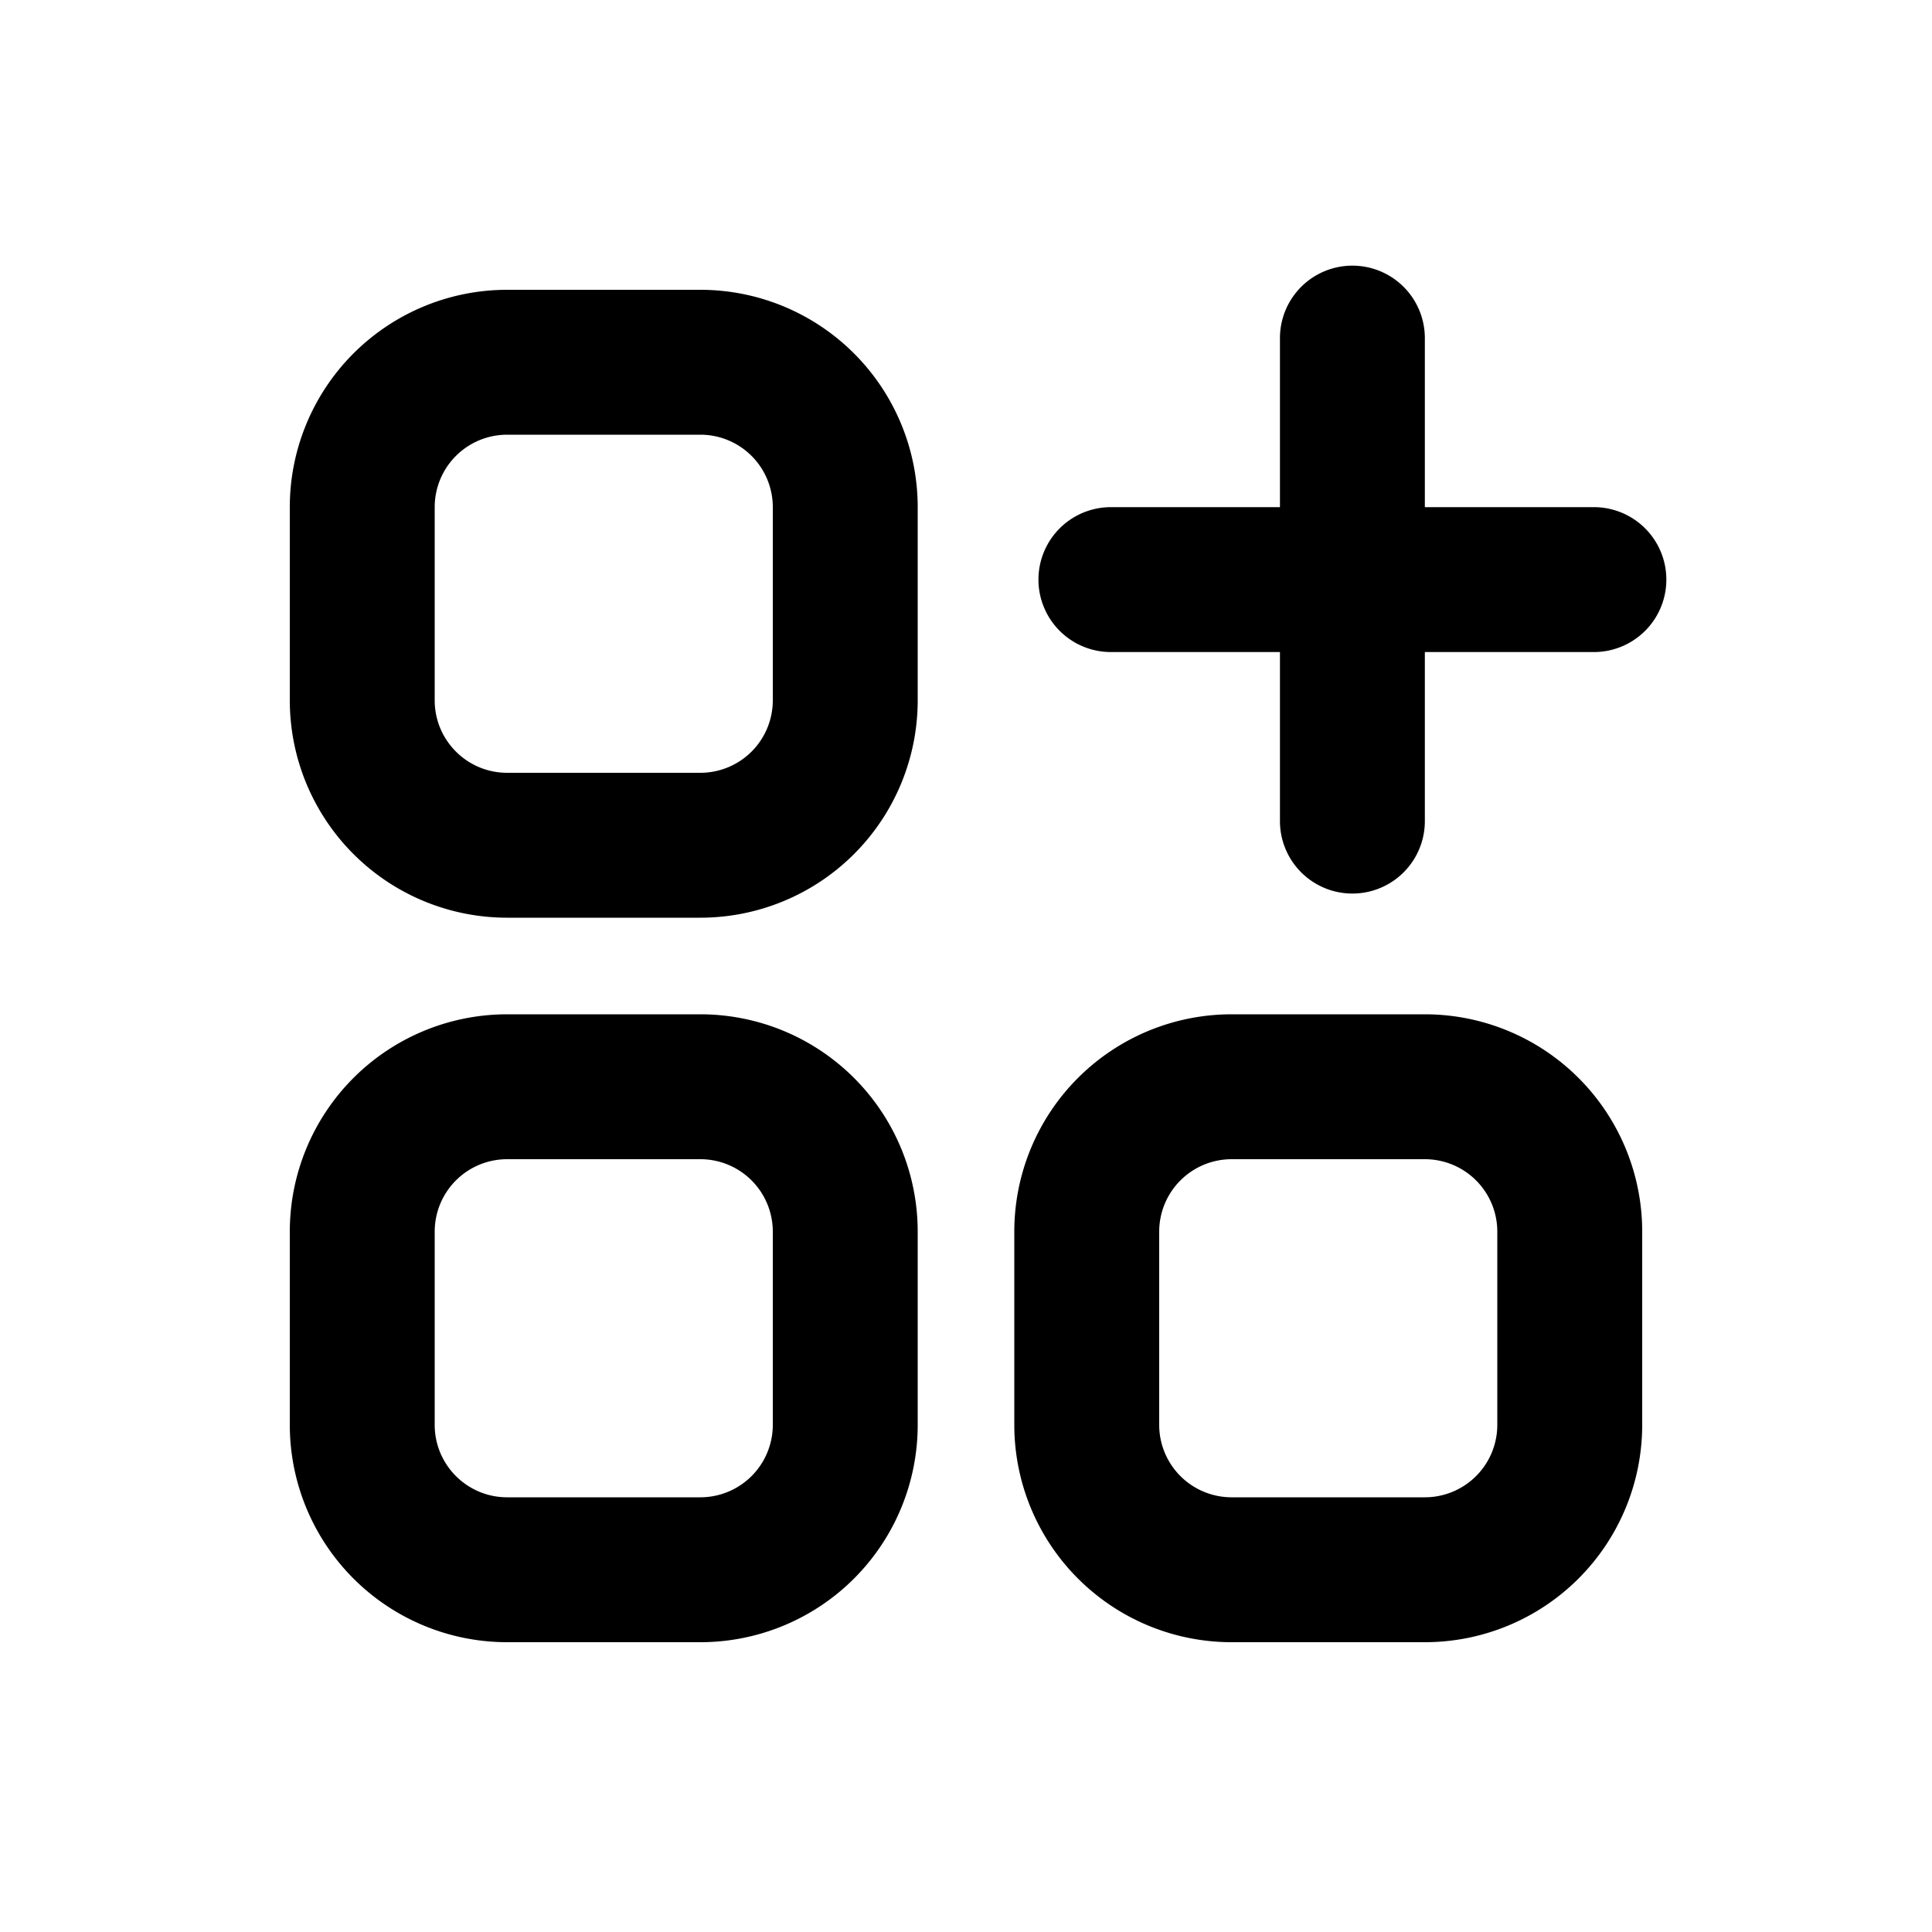<svg width="20" height="20" viewBox="0 0 20 20" fill="none" xmlns="http://www.w3.org/2000/svg"><path d="M14 2.75a.75.75 0 0 1 .75.75v1.75h1.75a.75.75 0 0 1 0 1.5h-1.75v1.75a.75.75 0 0 1-1.5 0v-1.75h-1.75a.75.75 0 0 1 0-1.5h1.75v-1.75a.75.75 0 0 1 .75-.75Z" fill="#000"/><path fill-rule="evenodd" clip-rule="evenodd" d="M3 5.25a2.25 2.25 0 0 1 2.25-2.25h2a2.25 2.25 0 0 1 2.25 2.25v2a2.25 2.25 0 0 1-2.25 2.25h-2a2.25 2.25 0 0 1-2.25-2.25v-2Zm2.25-.75a.75.75 0 0 0-.75.75v2c0 .414.336.75.75.75h2a.75.75 0 0 0 .75-.75v-2a.75.75 0 0 0-.75-.75h-2Z" fill="#000"/><path fill-rule="evenodd" clip-rule="evenodd" d="M3 12.75a2.25 2.25 0 0 1 2.25-2.25h2a2.25 2.25 0 0 1 2.25 2.25v2a2.25 2.25 0 0 1-2.25 2.25h-2a2.25 2.25 0 0 1-2.25-2.25v-2Zm2.25-.75a.75.75 0 0 0-.75.75v2c0 .414.336.75.75.75h2a.75.75 0 0 0 .75-.75v-2a.75.75 0 0 0-.75-.75h-2Z" fill="#000"/><path fill-rule="evenodd" clip-rule="evenodd" d="M12.75 10.5a2.25 2.25 0 0 0-2.25 2.25v2a2.25 2.25 0 0 0 2.25 2.25h2a2.25 2.25 0 0 0 2.25-2.25v-2a2.25 2.25 0 0 0-2.25-2.25h-2Zm-.75 2.25a.75.75 0 0 1 .75-.75h2a.75.75 0 0 1 .75.75v2a.75.75 0 0 1-.75.75h-2a.75.75 0 0 1-.75-.75v-2Z" fill="#000"/></svg>